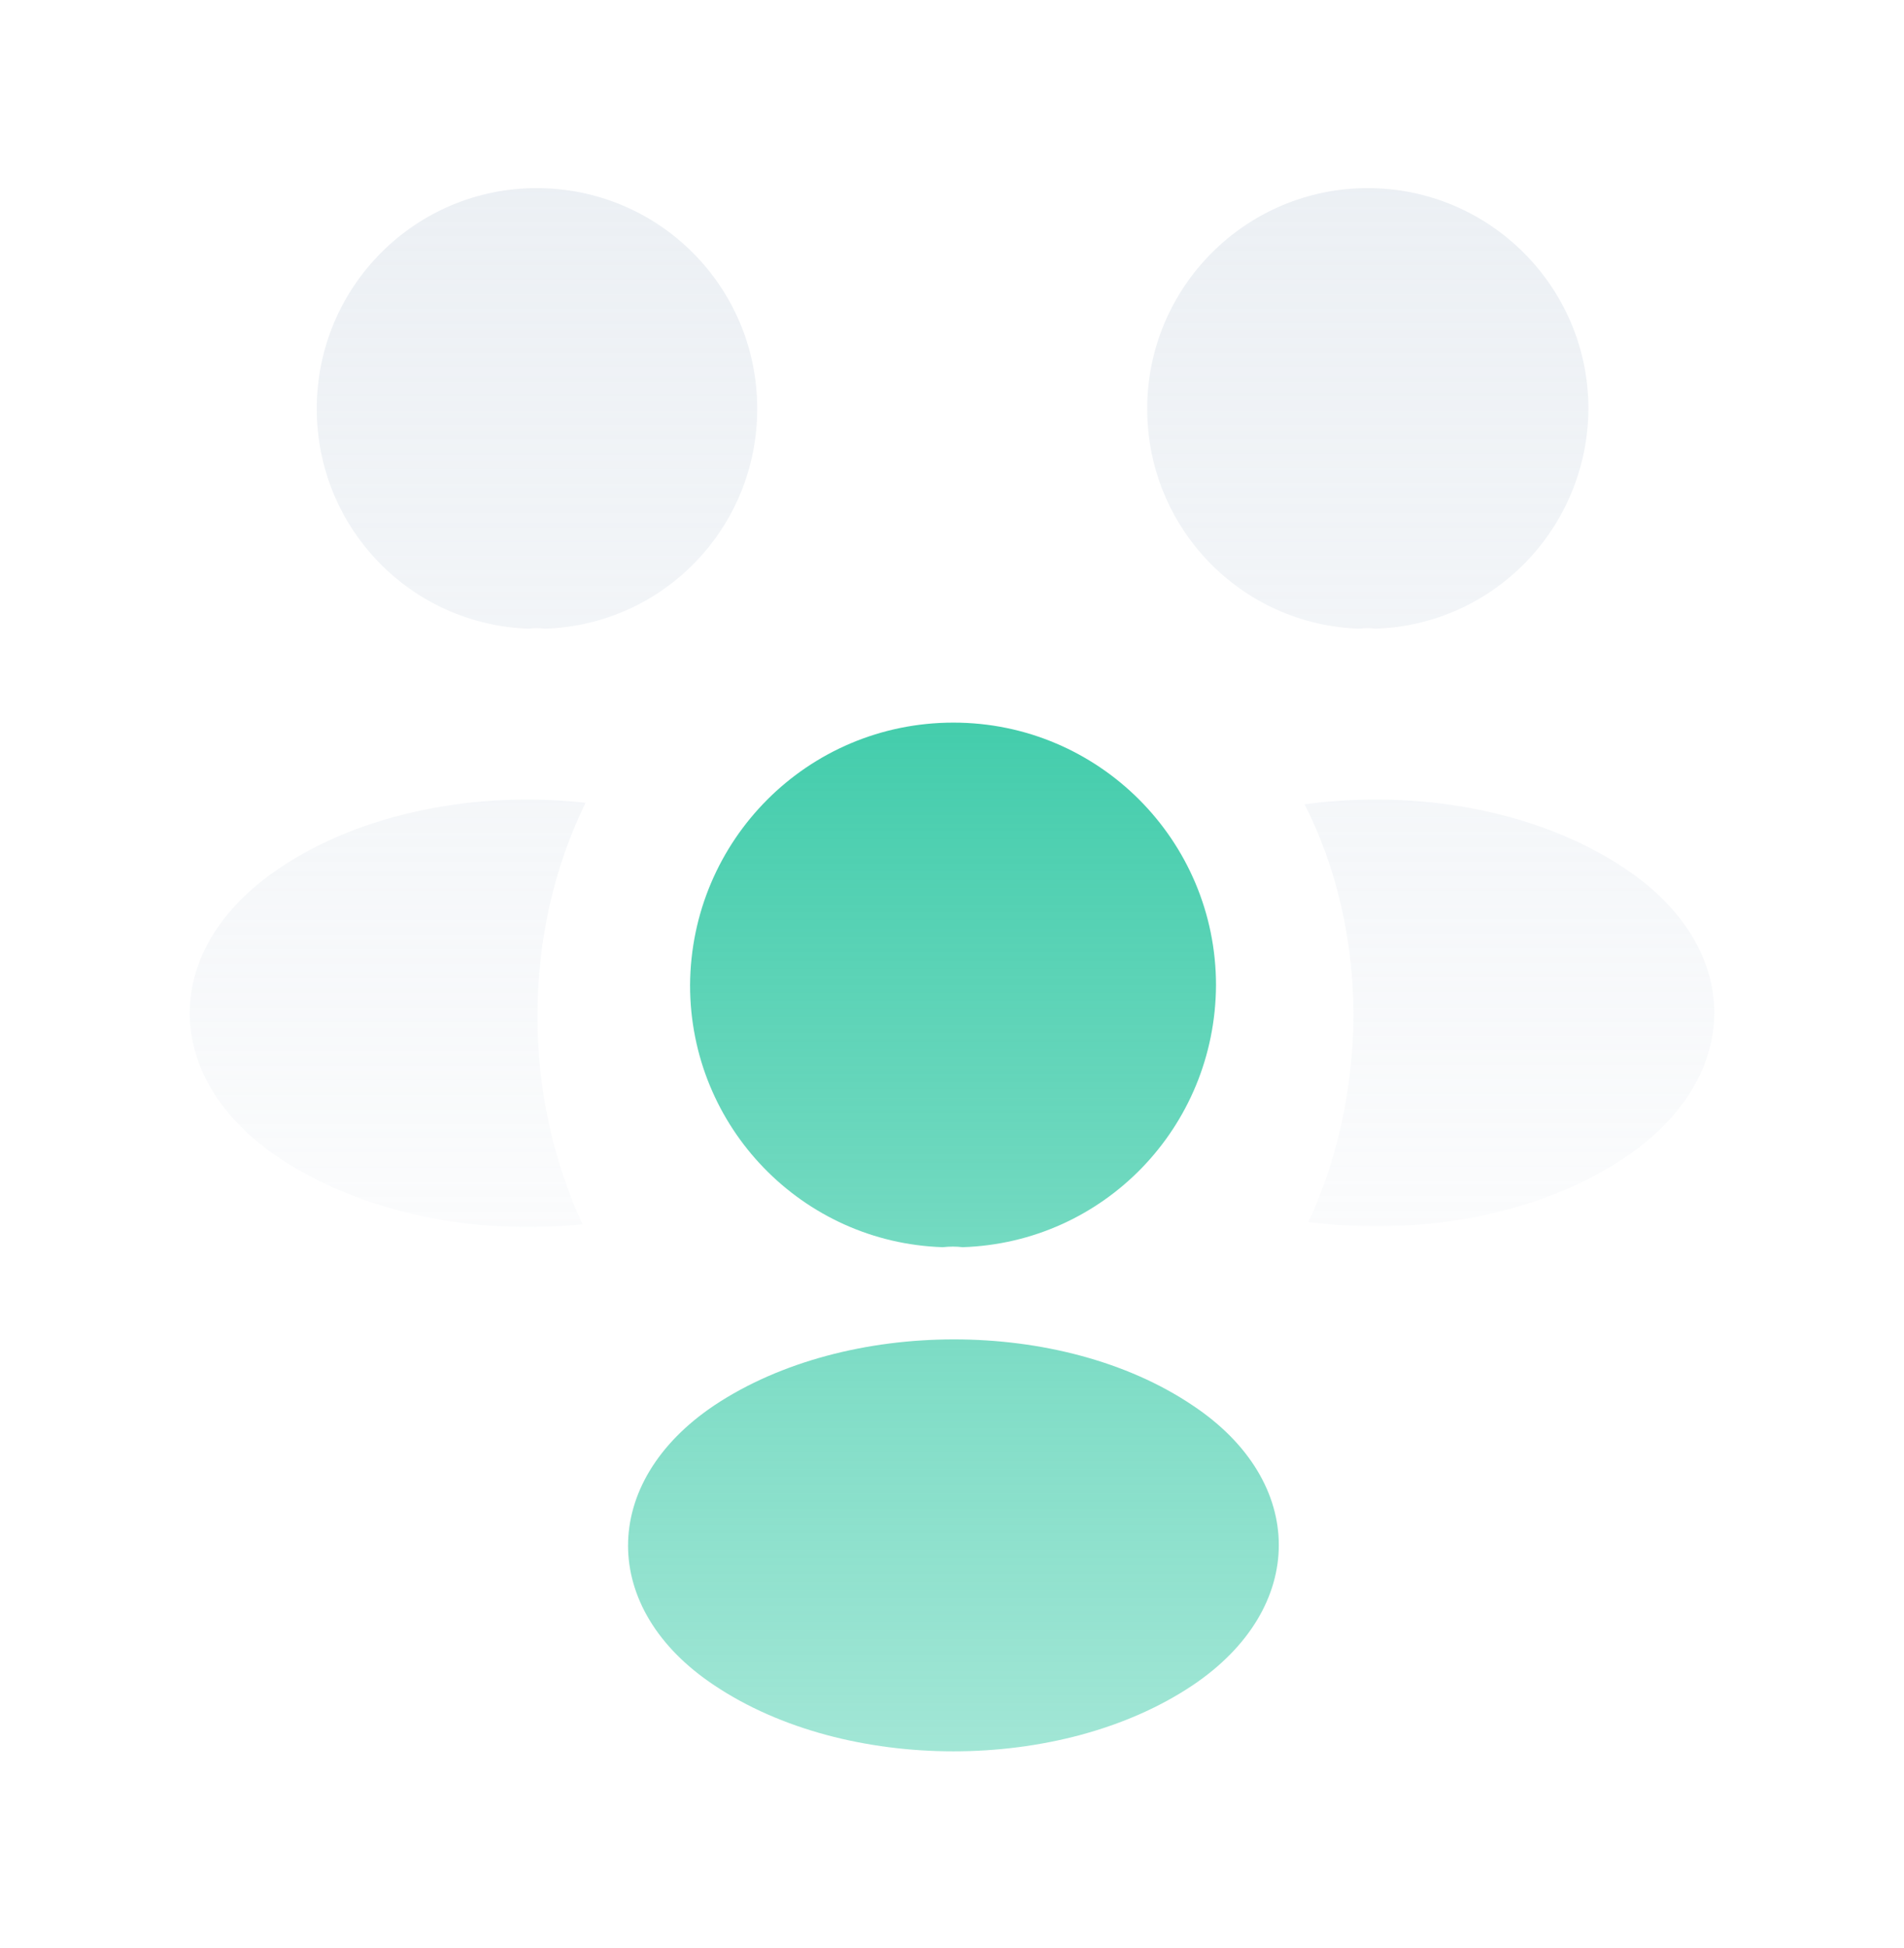 <svg width="44" height="45" viewBox="0 0 44 45" fill="none" xmlns="http://www.w3.org/2000/svg">
<path d="M31.785 14.524C31.662 14.507 31.538 14.507 31.415 14.524C28.68 14.436 26.511 12.196 26.511 9.444C26.511 6.639 28.786 4.346 31.609 4.346C34.413 4.346 36.707 6.622 36.707 9.444C36.689 12.196 34.519 14.436 31.785 14.524Z" fill="url(#paint0_linear_2616_16043)"/>
<path d="M37.54 26.749C35.565 28.072 32.795 28.566 30.237 28.231C30.907 26.784 31.26 25.179 31.278 23.485C31.278 21.721 30.89 20.046 30.149 18.581C32.76 18.229 35.529 18.723 37.523 20.046C40.31 21.88 40.31 24.897 37.54 26.749Z" fill="url(#paint1_linear_2616_16043)"/>
<path d="M12.224 14.524C12.348 14.507 12.471 14.507 12.595 14.524C15.329 14.436 17.499 12.196 17.499 9.444C17.499 6.622 15.223 4.346 12.401 4.346C9.596 4.346 7.32 6.622 7.32 9.444C7.32 12.196 9.49 14.436 12.224 14.524Z" fill="url(#paint2_linear_2616_16043)"/>
<path d="M12.42 23.486C12.42 25.197 12.79 26.82 13.461 28.284C10.973 28.549 8.38 28.019 6.475 26.767C3.688 24.915 3.688 21.898 6.475 20.046C8.363 18.776 11.026 18.264 13.531 18.547C12.808 20.028 12.42 21.704 12.42 23.486Z" fill="url(#paint3_linear_2616_16043)"/>
<path d="M22.245 28.813C22.104 28.795 21.945 28.795 21.786 28.813C18.541 28.707 15.947 26.043 15.947 22.762C15.965 19.411 18.664 16.694 22.033 16.694C25.385 16.694 28.101 19.411 28.101 22.762C28.084 26.043 25.508 28.707 22.245 28.813Z" fill="url(#paint4_linear_2616_16043)"/>
<path d="M16.512 32.464C13.848 34.246 13.848 37.174 16.512 38.938C19.546 40.967 24.52 40.967 27.555 38.938C30.218 37.156 30.218 34.228 27.555 32.464C24.538 30.436 19.564 30.436 16.512 32.464Z" fill="url(#paint5_linear_2616_16043)"/>
<defs>
<linearGradient id="paint0_linear_2616_16043" x1="33.063" y1="4.346" x2="33.063" y2="28.332" gradientUnits="userSpaceOnUse">
<stop stop-color="#CAD5E1" stop-opacity="0.36"/>
<stop offset="1" stop-color="#CAD5E1" stop-opacity="0.08"/>
</linearGradient>
<linearGradient id="paint1_linear_2616_16043" x1="33.063" y1="4.346" x2="33.063" y2="28.332" gradientUnits="userSpaceOnUse">
<stop stop-color="#CAD5E1" stop-opacity="0.36"/>
<stop offset="1" stop-color="#CAD5E1" stop-opacity="0.08"/>
</linearGradient>
<linearGradient id="paint2_linear_2616_16043" x1="10.942" y1="4.346" x2="10.942" y2="28.35" gradientUnits="userSpaceOnUse">
<stop stop-color="#CAD5E1" stop-opacity="0.36"/>
<stop offset="1" stop-color="#CAD5E1" stop-opacity="0.08"/>
</linearGradient>
<linearGradient id="paint3_linear_2616_16043" x1="10.942" y1="4.346" x2="10.942" y2="28.35" gradientUnits="userSpaceOnUse">
<stop stop-color="#CAD5E1" stop-opacity="0.36"/>
<stop offset="1" stop-color="#CAD5E1" stop-opacity="0.08"/>
</linearGradient>
<linearGradient id="paint4_linear_2616_16043" x1="22.033" y1="16.694" x2="22.033" y2="40.459" gradientUnits="userSpaceOnUse">
<stop stop-color="#44CDAC"/>
<stop offset="1" stop-color="#44CDAC" stop-opacity="0.5"/>
</linearGradient>
<linearGradient id="paint5_linear_2616_16043" x1="22.033" y1="16.694" x2="22.033" y2="40.459" gradientUnits="userSpaceOnUse">
<stop stop-color="#44CDAC"/>
<stop offset="1" stop-color="#44CDAC" stop-opacity="0.5"/>
</linearGradient>
</defs>
</svg>
